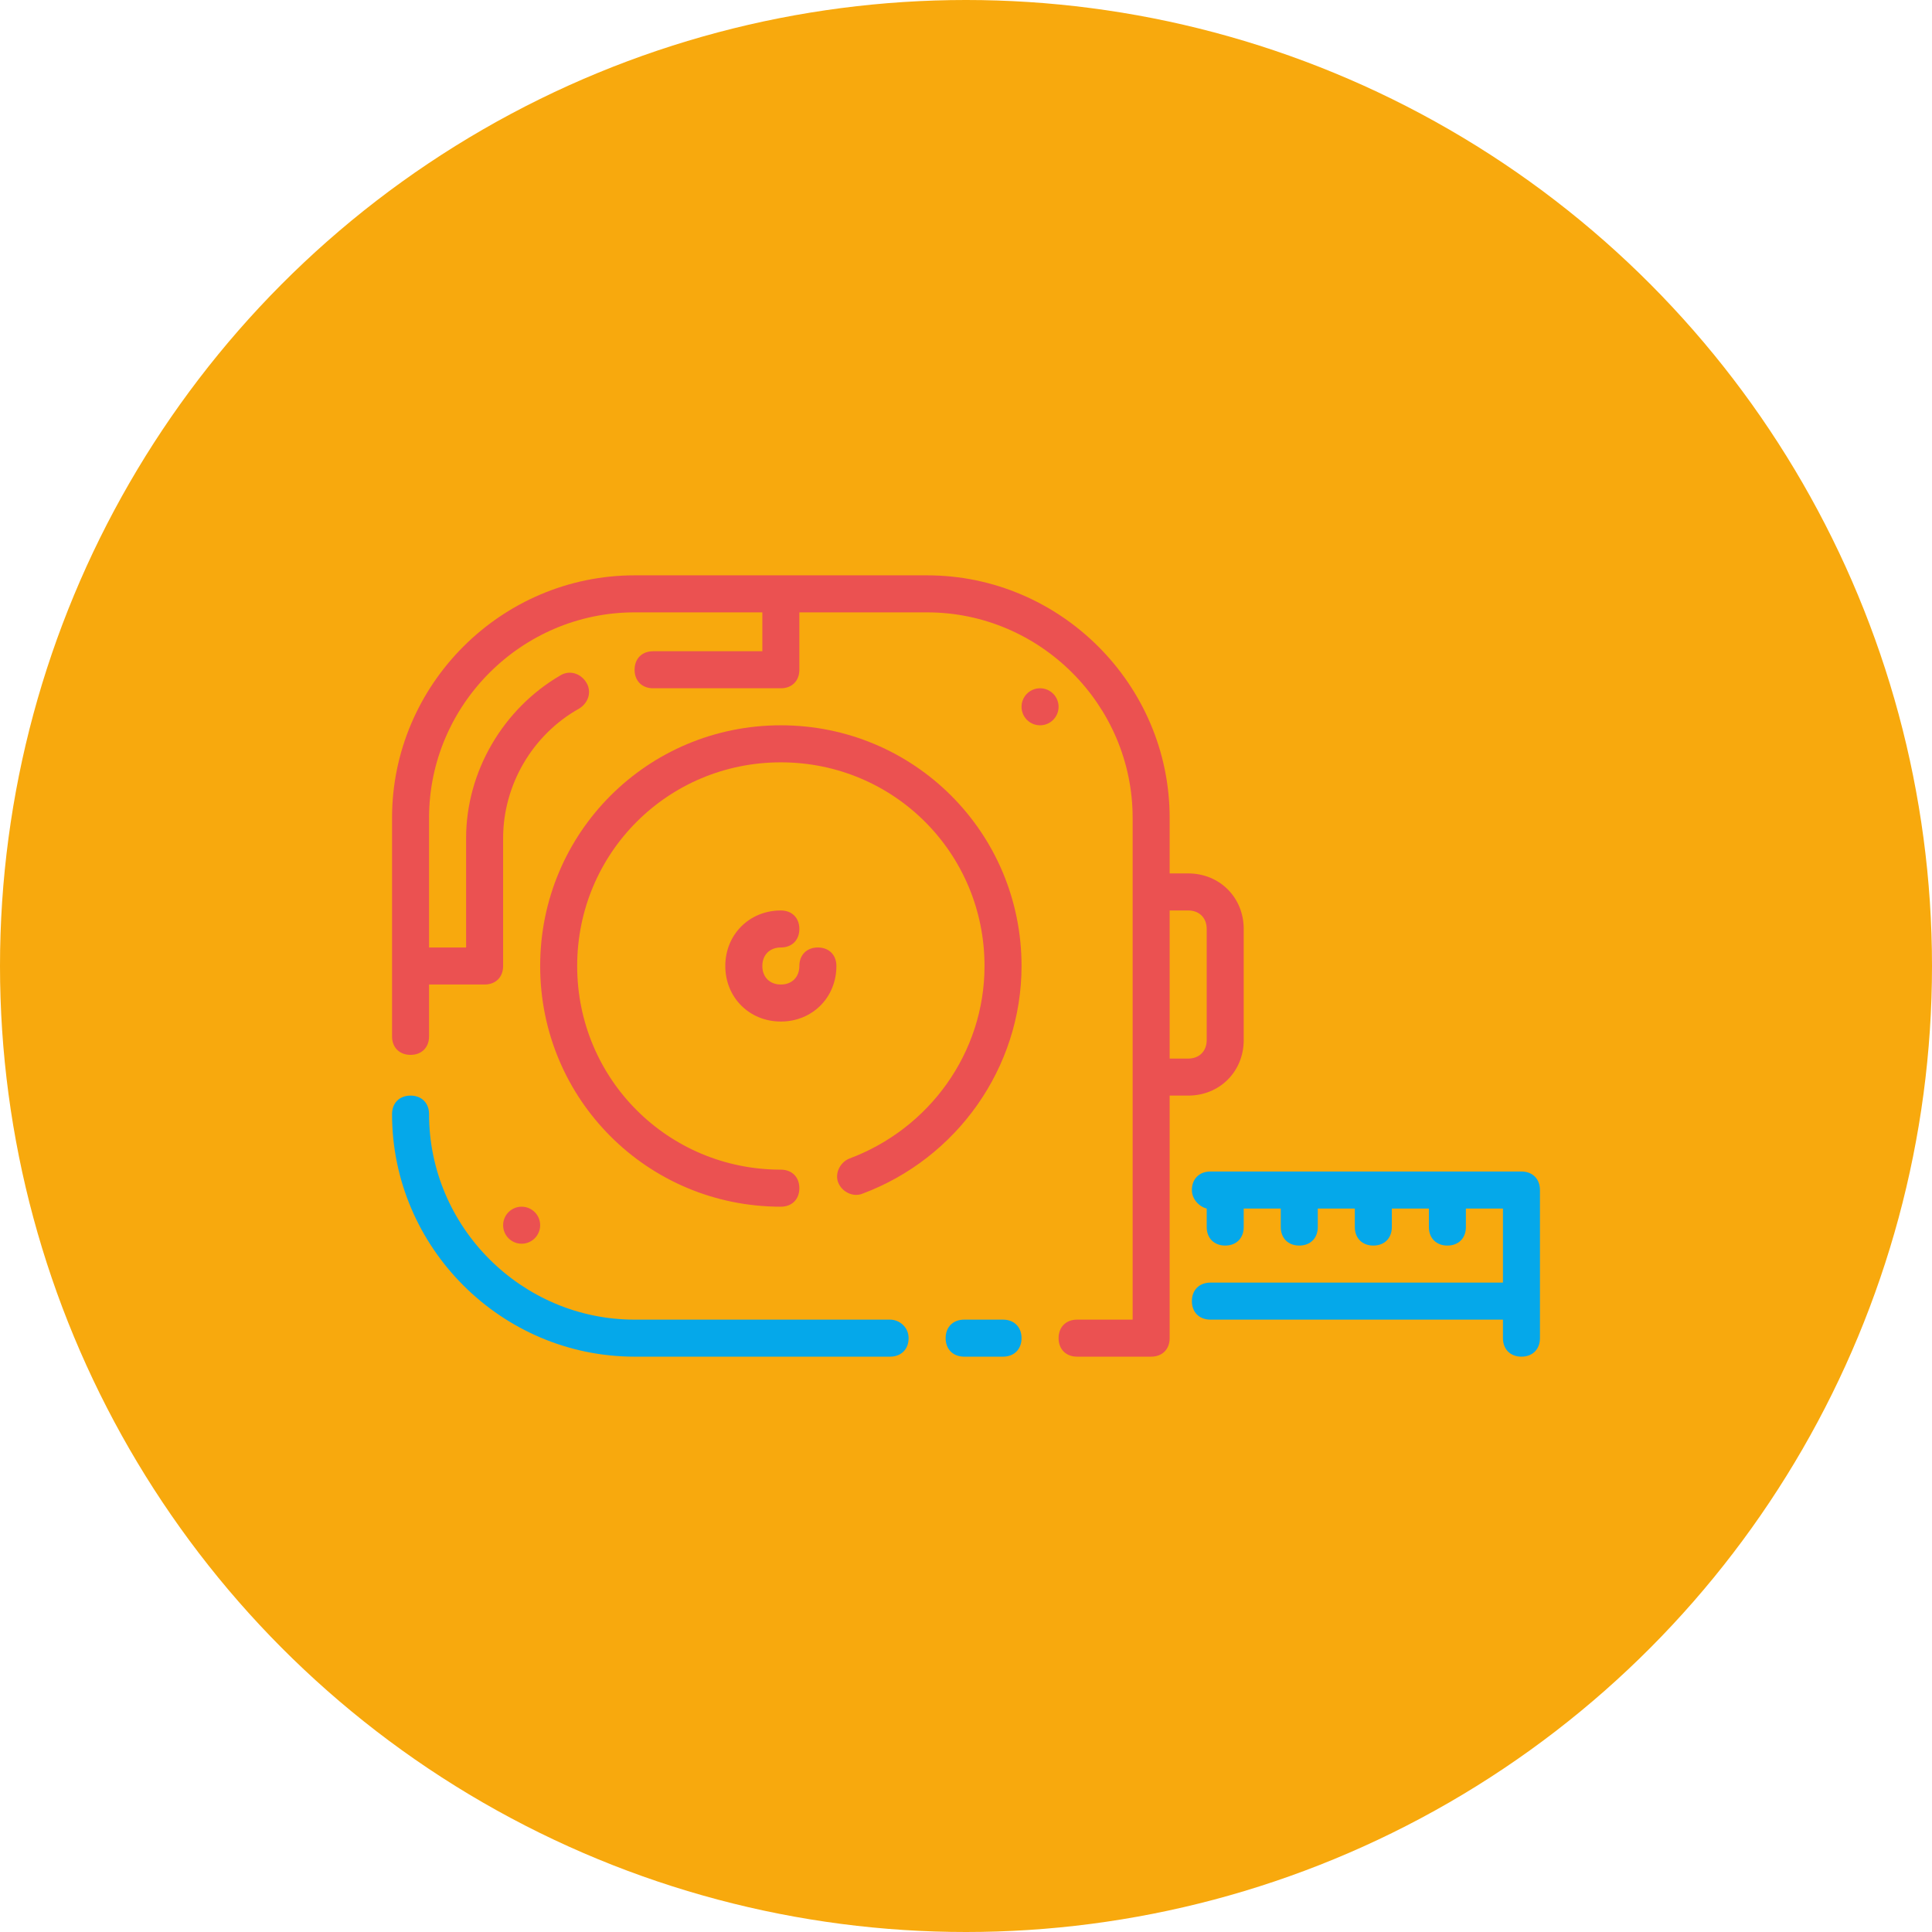 <svg width="150" height="150" viewBox="0 0 150 150" fill="none" xmlns="http://www.w3.org/2000/svg">
<circle cx="75" cy="75" r="75" fill="#F8A90D"/>
<path d="M69.106 102.456H49.269C40.5 102.456 33.312 95.269 33.312 86.5C33.312 85.638 32.737 85.062 31.875 85.062C31.012 85.062 30.438 85.638 30.438 86.5C30.438 96.85 38.919 105.331 49.269 105.331H69.106C69.969 105.331 70.544 104.756 70.544 103.894C70.544 103.031 69.825 102.456 69.106 102.456ZM77.875 102.456H74.856C73.994 102.456 73.419 103.031 73.419 103.894C73.419 104.756 73.994 105.331 74.856 105.331H77.875C78.737 105.331 79.312 104.756 79.312 103.894C79.312 103.031 78.737 102.456 77.875 102.456ZM118.125 90.956H93.975C93.112 90.956 92.537 91.531 92.537 92.394C92.537 93.112 93.112 93.688 93.688 93.831V95.269C93.688 96.131 94.263 96.706 95.125 96.706C95.987 96.706 96.562 96.131 96.562 95.269V93.831H99.438V95.269C99.438 96.131 100.012 96.706 100.875 96.706C101.738 96.706 102.312 96.131 102.312 95.269V93.831H105.188V95.269C105.188 96.131 105.762 96.706 106.625 96.706C107.488 96.706 108.062 96.131 108.062 95.269V93.831H110.938V95.269C110.938 96.131 111.512 96.706 112.375 96.706C113.238 96.706 113.812 96.131 113.812 95.269V93.831H116.688V99.581H93.975C93.112 99.581 92.537 100.156 92.537 101.019C92.537 101.881 93.112 102.456 93.975 102.456H116.688V103.894C116.688 104.756 117.262 105.331 118.125 105.331C118.988 105.331 119.562 104.756 119.562 103.894V92.394C119.562 91.531 118.988 90.956 118.125 90.956Z" fill="#05A8EA"/>
<path d="M96.562 80.75V72.125C96.562 69.681 94.694 67.812 92.25 67.812H90.812V63.5C90.812 53.15 82.331 44.669 71.981 44.669H49.269C38.919 44.669 30.438 53.15 30.438 63.5V80.463C30.438 81.325 31.012 81.9 31.875 81.9C32.737 81.9 33.312 81.325 33.312 80.463V76.438H37.625C38.487 76.438 39.062 75.862 39.062 75V65.081C39.062 60.913 41.362 57.031 44.956 55.019C45.675 54.587 45.962 53.725 45.531 53.006C45.1 52.288 44.237 52 43.519 52.431C39.062 55.019 36.188 59.906 36.188 65.081V73.562H33.312V63.5C33.312 54.731 40.5 47.544 49.269 47.544H59.188V50.562H50.706C49.844 50.562 49.269 51.138 49.269 52C49.269 52.862 49.844 53.438 50.706 53.438H60.625C61.487 53.438 62.062 52.862 62.062 52V47.544H71.981C80.75 47.544 87.938 54.731 87.938 63.5V102.456H83.625C82.763 102.456 82.188 103.031 82.188 103.894C82.188 104.756 82.763 105.331 83.625 105.331H89.375C90.237 105.331 90.812 104.756 90.812 103.894V85.062H92.25C94.694 85.062 96.562 83.194 96.562 80.75ZM93.688 80.75C93.688 81.612 93.112 82.188 92.25 82.188H90.812V70.688H92.25C93.112 70.688 93.688 71.263 93.688 72.125V80.75Z" fill="#EB5151"/>
<path d="M60.625 56.312C50.275 56.312 41.938 64.65 41.938 75C41.938 85.35 50.275 93.688 60.625 93.688C61.487 93.688 62.062 93.112 62.062 92.25C62.062 91.388 61.487 90.812 60.625 90.812C51.856 90.812 44.812 83.769 44.812 75C44.812 66.231 51.856 59.188 60.625 59.188C69.394 59.188 76.438 66.231 76.438 75C76.438 81.756 72.125 87.65 65.944 89.95C65.225 90.237 64.794 91.1 65.081 91.819C65.369 92.537 66.231 92.969 66.95 92.681C74.281 89.95 79.312 82.906 79.312 75C79.312 64.65 70.975 56.312 60.625 56.312Z" fill="#EB5151"/>
<path d="M60.625 73.562C61.487 73.562 62.062 72.987 62.062 72.125C62.062 71.263 61.487 70.688 60.625 70.688C58.181 70.688 56.312 72.556 56.312 75C56.312 77.444 58.181 79.312 60.625 79.312C63.069 79.312 64.938 77.444 64.938 75C64.938 74.138 64.362 73.562 63.5 73.562C62.638 73.562 62.062 74.138 62.062 75C62.062 75.862 61.487 76.438 60.625 76.438C59.763 76.438 59.188 75.862 59.188 75C59.188 74.138 59.763 73.562 60.625 73.562Z" fill="#EB5151"/>
<path d="M40.5 96.562C41.294 96.562 41.938 95.919 41.938 95.125C41.938 94.331 41.294 93.688 40.5 93.688C39.706 93.688 39.062 94.331 39.062 95.125C39.062 95.919 39.706 96.562 40.5 96.562Z" fill="#EB5151"/>
<path d="M80.75 56.312C81.544 56.312 82.188 55.669 82.188 54.875C82.188 54.081 81.544 53.438 80.75 53.438C79.956 53.438 79.312 54.081 79.312 54.875C79.312 55.669 79.956 56.312 80.75 56.312Z" fill="#EB5151"/>
</svg>

